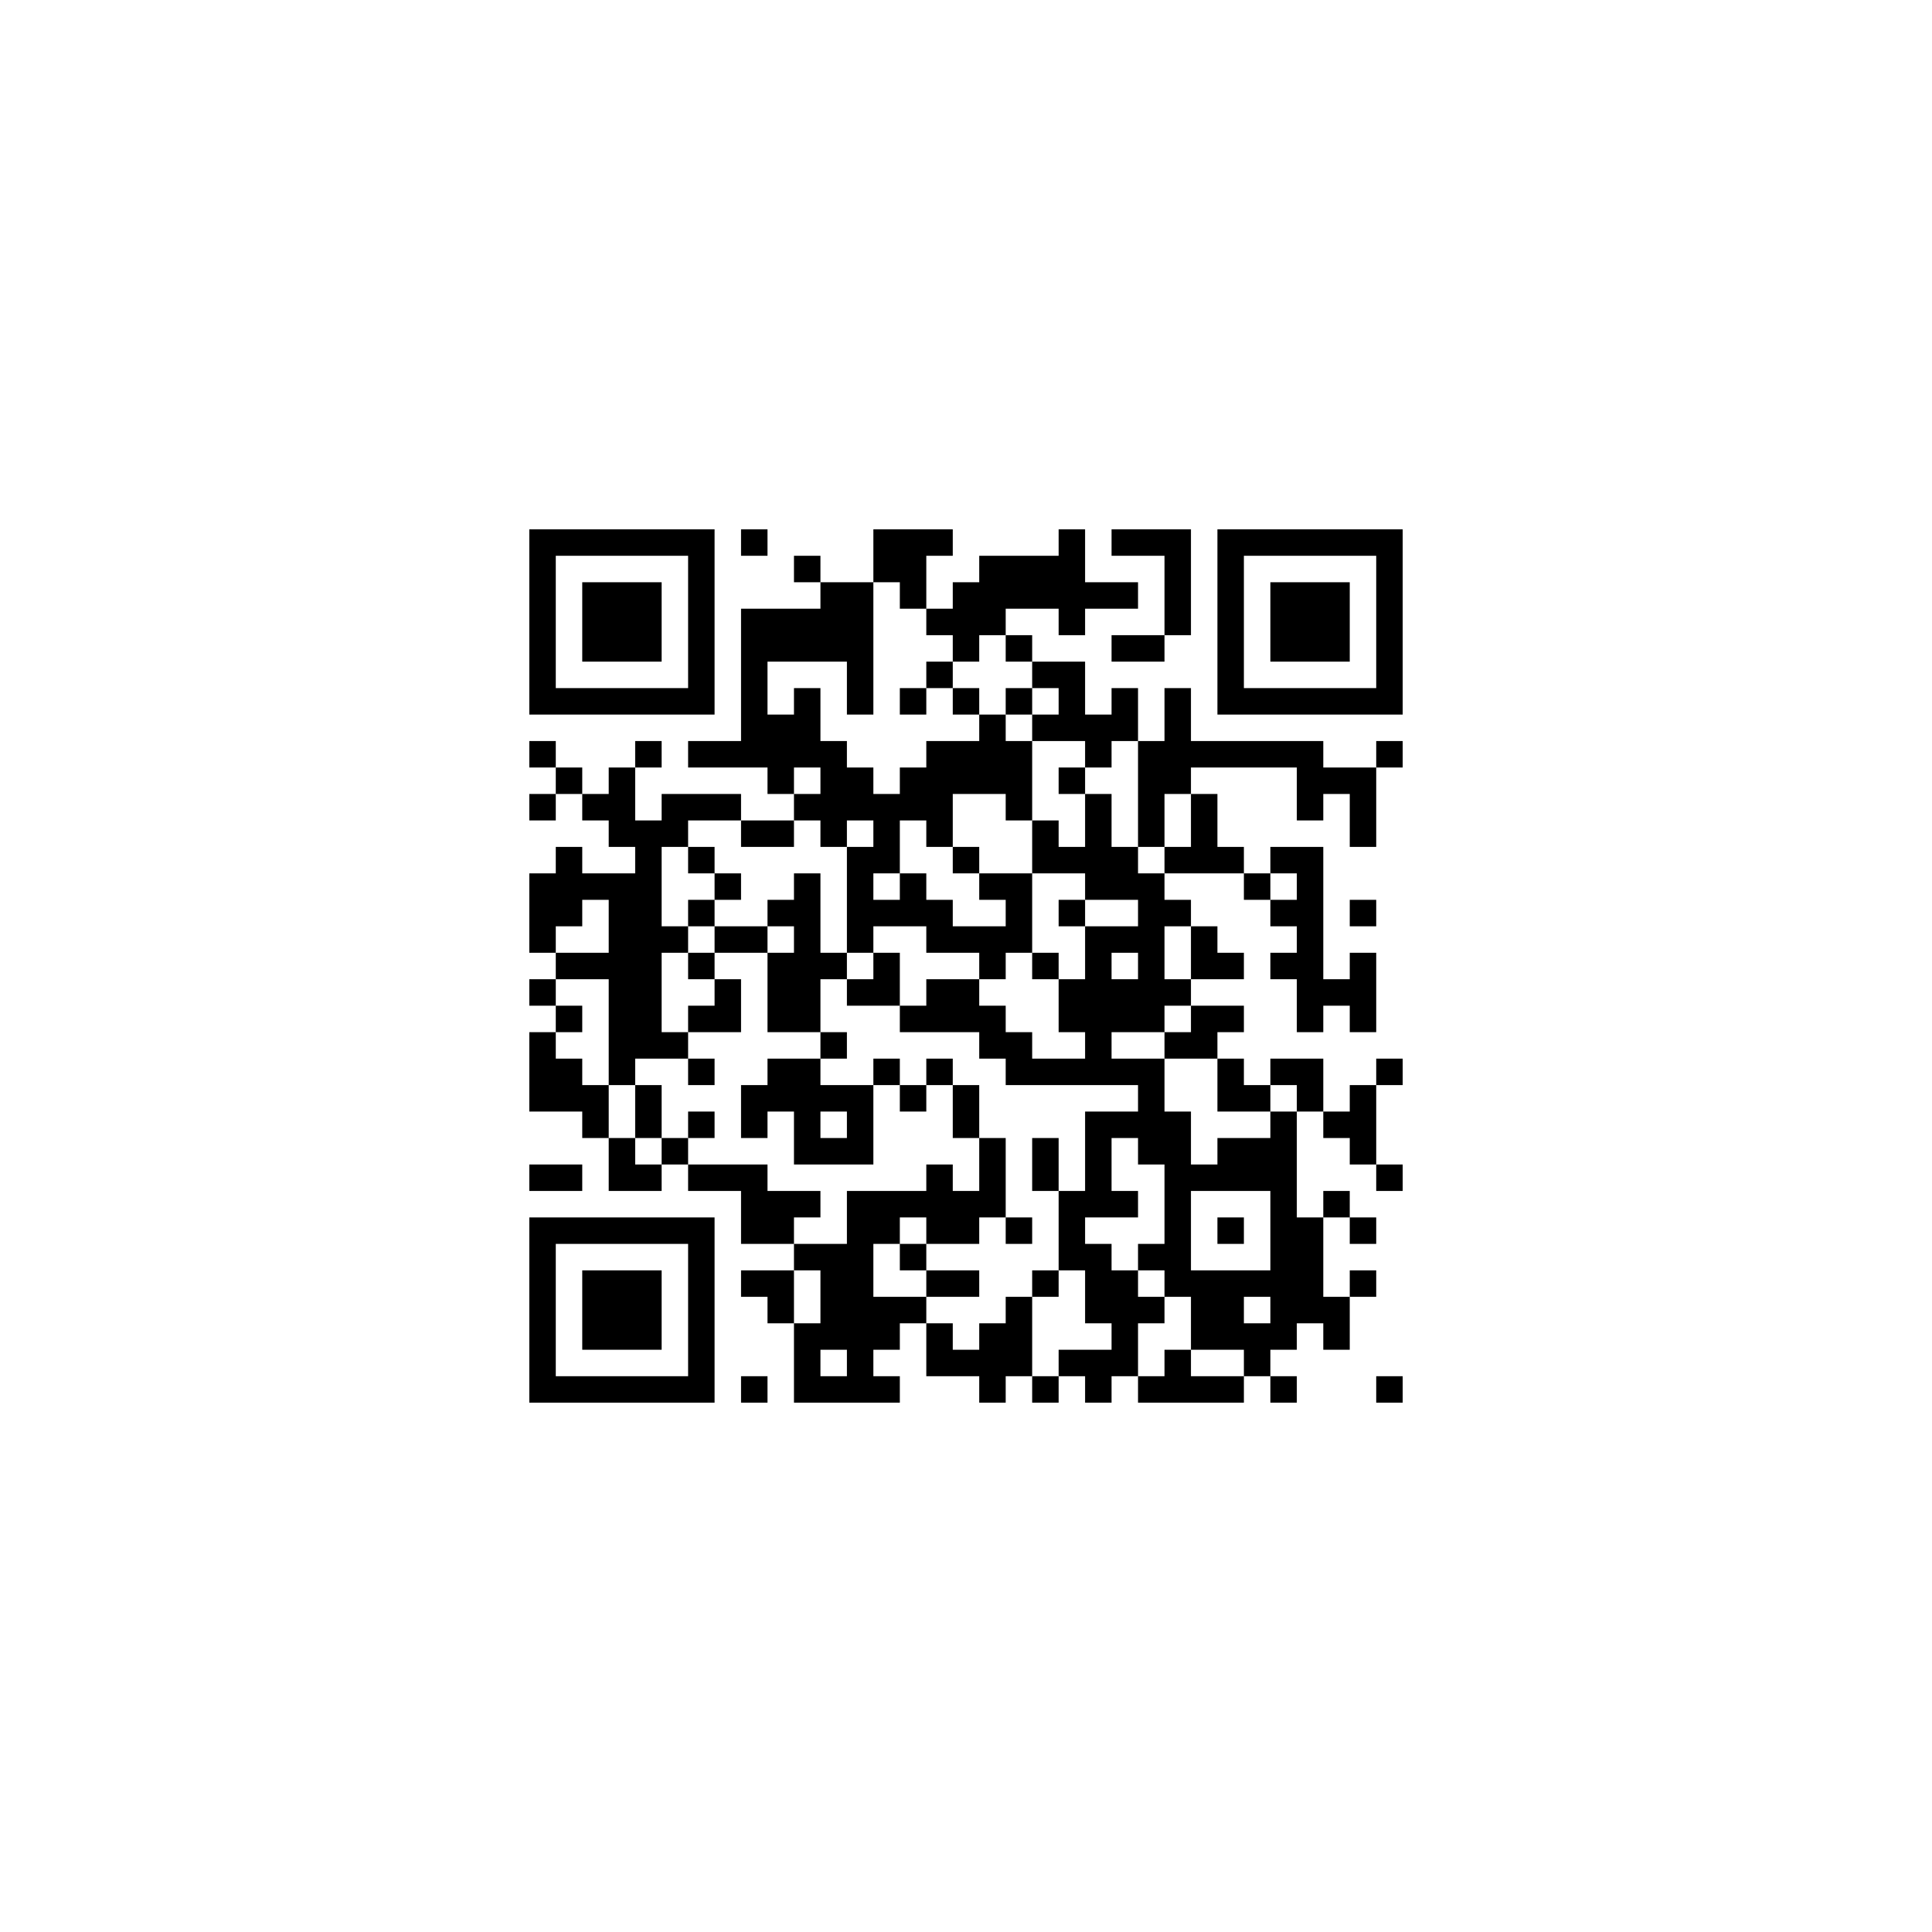 ﻿<?xml version="1.0" encoding="UTF-8"?>
<!DOCTYPE svg PUBLIC "-//W3C//DTD SVG 1.1//EN" "http://www.w3.org/Graphics/SVG/1.1/DTD/svg11.dtd">
<svg xmlns="http://www.w3.org/2000/svg" version="1.1" viewBox="0 0 73 73" stroke="none">
	<rect width="100%" height="100%" fill="#ffffff"/>
	<path d="M20,20h7v1h-7z M28,20h1v1h-1z M33,20h2v2h-2z M35,20h1v1h-1z M40,20h1v4h-1z M42,20h3v1h-3z M46,20h7v1h-7z M20,21h1v6h-1z M26,21h1v6h-1z M30,21h1v1h-1z M37,21h3v2h-3z M44,21h1v3h-1z M46,21h1v6h-1z M52,21h1v6h-1z M22,22h3v3h-3z M31,22h2v3h-2z M34,22h1v1h-1z M36,22h1v3h-1z M41,22h2v1h-2z M48,22h3v3h-3z M28,23h3v2h-3z M35,23h1v1h-1z M37,23h1v1h-1z M38,24h1v1h-1z M42,24h2v1h-2z M28,25h1v4h-1z M32,25h1v2h-1z M35,25h1v1h-1z M39,25h2v1h-2z M21,26h5v1h-5z M30,26h1v3h-1z M34,26h1v1h-1z M36,26h1v1h-1z M38,26h1v1h-1z M40,26h1v2h-1z M42,26h1v2h-1z M44,26h1v4h-1z M47,26h5v1h-5z M29,27h1v3h-1z M37,27h1v3h-1z M39,27h1v1h-1z M41,27h1v2h-1z M20,28h1v1h-1z M24,28h1v1h-1z M26,28h2v1h-2z M31,28h1v4h-1z M35,28h2v2h-2z M38,28h1v3h-1z M43,28h1v4h-1z M45,28h5v1h-5z M52,28h1v1h-1z M21,29h1v1h-1z M23,29h1v3h-1z M32,29h1v2h-1z M34,29h1v2h-1z M40,29h1v1h-1z M49,29h3v1h-3z M20,30h1v1h-1z M22,30h1v1h-1z M25,30h3v1h-3z M30,30h1v1h-1z M33,30h1v3h-1z M35,30h1v2h-1z M41,30h1v4h-1z M45,30h1v3h-1z M49,30h1v1h-1z M51,30h1v2h-1z M24,31h1v9h-1z M25,31h1v1h-1z M28,31h2v1h-2z M39,31h1v2h-1z M21,32h1v3h-1z M26,32h1v1h-1z M32,32h1v4h-1z M36,32h1v1h-1z M40,32h1v1h-1z M42,32h1v2h-1z M44,32h1v1h-1z M46,32h1v1h-1z M48,32h2v1h-2z M20,33h1v3h-1z M22,33h2v1h-2z M27,33h1v1h-1z M30,33h1v6h-1z M34,33h1v2h-1z M37,33h2v1h-2z M43,33h1v6h-1z M47,33h1v1h-1z M49,33h1v6h-1z M23,34h1v7h-1z M26,34h1v1h-1z M29,34h1v1h-1z M33,34h1v1h-1z M35,34h1v2h-1z M38,34h1v2h-1z M40,34h1v1h-1z M44,34h1v1h-1z M48,34h1v1h-1z M51,34h1v1h-1z M25,35h1v1h-1z M27,35h2v1h-2z M36,35h2v1h-2z M41,35h1v6h-1z M42,35h1v1h-1z M45,35h1v2h-1z M21,36h2v1h-2z M26,36h1v1h-1z M29,36h1v3h-1z M31,36h1v1h-1z M33,36h1v2h-1z M37,36h1v1h-1z M39,36h1v1h-1z M46,36h1v1h-1z M48,36h1v1h-1z M51,36h1v3h-1z M20,37h1v1h-1z M27,37h1v2h-1z M32,37h1v1h-1z M35,37h2v2h-2z M40,37h1v2h-1z M42,37h1v2h-1z M44,37h1v1h-1z M50,37h1v1h-1z M21,38h1v1h-1z M26,38h1v1h-1z M34,38h1v1h-1z M37,38h1v2h-1z M45,38h2v1h-2z M20,39h1v3h-1z M25,39h1v1h-1z M31,39h1v1h-1z M38,39h1v2h-1z M44,39h2v1h-2z M21,40h1v2h-1z M26,40h1v1h-1z M29,40h2v2h-2z M33,40h1v1h-1z M35,40h1v1h-1z M39,40h2v1h-2z M42,40h2v1h-2z M46,40h1v2h-1z M48,40h2v1h-2z M52,40h1v1h-1z M22,41h1v2h-1z M24,41h1v2h-1z M28,41h1v2h-1z M31,41h2v1h-2z M34,41h1v1h-1z M36,41h1v2h-1z M43,41h1v3h-1z M47,41h1v1h-1z M49,41h1v1h-1z M51,41h1v3h-1z M26,42h1v1h-1z M30,42h1v2h-1z M32,42h1v2h-1z M41,42h1v4h-1z M42,42h1v1h-1z M44,42h1v7h-1z M48,42h1v9h-1z M50,42h1v1h-1z M23,43h1v2h-1z M25,43h1v1h-1z M31,43h1v1h-1z M37,43h1v3h-1z M39,43h1v2h-1z M46,43h2v2h-2z M20,44h2v1h-2z M24,44h1v1h-1z M26,44h3v1h-3z M35,44h1v3h-1z M45,44h1v1h-1z M52,44h1v1h-1z M28,45h2v2h-2z M30,45h1v1h-1z M32,45h1v8h-1z M33,45h2v1h-2z M36,45h1v2h-1z M40,45h1v3h-1z M42,45h1v1h-1z M50,45h1v1h-1z M20,46h7v1h-7z M33,46h1v1h-1z M38,46h1v1h-1z M46,46h1v1h-1z M49,46h1v4h-1z M51,46h1v1h-1z M20,47h1v6h-1z M26,47h1v6h-1z M30,47h2v1h-2z M34,47h1v1h-1z M41,47h1v3h-1z M43,47h1v1h-1z M22,48h3v3h-3z M28,48h2v1h-2z M31,48h1v3h-1z M35,48h2v1h-2z M39,48h1v1h-1z M42,48h1v4h-1z M45,48h2v3h-2z M47,48h1v1h-1z M51,48h1v1h-1z M29,49h1v1h-1z M33,49h2v1h-2z M38,49h1v3h-1z M43,49h1v1h-1z M50,49h1v2h-1z M30,50h1v3h-1z M33,50h1v1h-1z M35,50h1v2h-1z M37,50h1v3h-1z M47,50h1v2h-1z M36,51h1v1h-1z M40,51h2v1h-2z M44,51h1v2h-1z M21,52h5v1h-5z M28,52h1v1h-1z M31,52h1v1h-1z M33,52h1v1h-1z M39,52h1v1h-1z M41,52h1v1h-1z M43,52h1v1h-1z M45,52h2v1h-2z M48,52h1v1h-1z M52,52h1v1h-1z" fill="#000000"/>
</svg>
